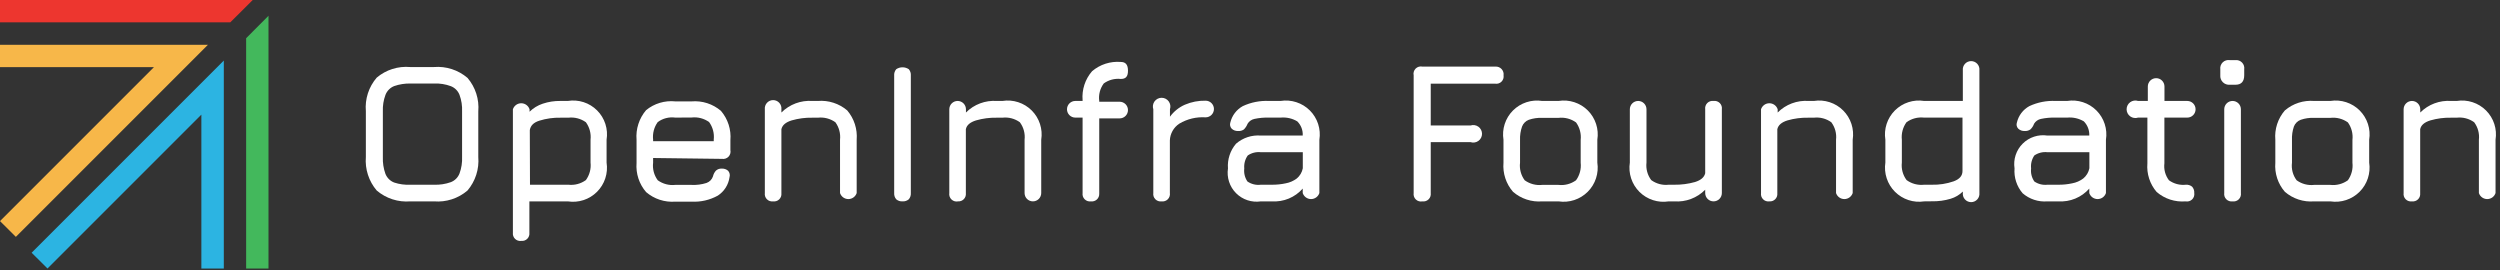 <svg width="250" height="27" viewBox="0 0 250 27" fill="none" xmlns="http://www.w3.org/2000/svg">
<rect x="0" y="0" width="250" height="27" fill="#333333" stroke="none"/>
<g clip-path="url(#clip0_423_1470)">
<path d="M41.037 20.137C40.433 20.187 39.824 20.117 39.246 19.93C38.669 19.744 38.134 19.445 37.672 19.051C37.279 18.59 36.981 18.057 36.795 17.481C36.608 16.905 36.537 16.298 36.586 15.695V11.12C36.534 10.517 36.603 9.909 36.79 9.332C36.976 8.756 37.276 8.223 37.672 7.764C38.132 7.374 38.665 7.08 39.24 6.898C39.814 6.716 40.419 6.65 41.02 6.704H43.395C43.998 6.654 44.605 6.725 45.181 6.911C45.758 7.098 46.291 7.397 46.751 7.79C47.144 8.25 47.442 8.784 47.627 9.36C47.812 9.936 47.88 10.544 47.829 11.147V15.695C47.879 16.297 47.809 16.904 47.624 17.48C47.439 18.056 47.142 18.59 46.751 19.051C46.291 19.445 45.758 19.744 45.181 19.93C44.605 20.117 43.998 20.187 43.395 20.137H41.037ZM41.037 18.473H43.412C43.978 18.494 44.543 18.407 45.077 18.218C45.277 18.142 45.458 18.025 45.609 17.874C45.76 17.723 45.877 17.542 45.953 17.342C46.148 16.809 46.234 16.244 46.208 15.677V11.147C46.233 10.583 46.147 10.02 45.953 9.49C45.877 9.291 45.76 9.11 45.609 8.959C45.458 8.808 45.277 8.69 45.077 8.614C44.545 8.417 43.979 8.328 43.412 8.351H41.037C40.489 8.341 39.943 8.427 39.425 8.605C39.226 8.682 39.045 8.8 38.894 8.951C38.743 9.102 38.626 9.283 38.549 9.482C38.352 10.011 38.263 10.574 38.286 11.138V15.712C38.264 16.278 38.35 16.843 38.54 17.377C38.617 17.576 38.735 17.757 38.886 17.908C39.036 18.059 39.217 18.176 39.416 18.253C39.938 18.426 40.488 18.5 41.037 18.473Z" fill="white"/>
<path d="M52.123 24.09C52.01 24.105 51.896 24.095 51.788 24.059C51.681 24.024 51.583 23.964 51.502 23.884C51.422 23.804 51.361 23.707 51.324 23.6C51.287 23.493 51.276 23.378 51.29 23.266V10.928C51.348 10.752 51.459 10.6 51.609 10.491C51.758 10.383 51.938 10.325 52.123 10.325C52.307 10.325 52.487 10.383 52.636 10.491C52.786 10.6 52.898 10.752 52.955 10.928V11.173C53.329 10.807 53.782 10.531 54.278 10.367C54.843 10.179 55.436 10.087 56.031 10.095H56.776C57.305 10.009 57.847 10.05 58.358 10.214C58.868 10.379 59.332 10.663 59.711 11.042C60.09 11.421 60.374 11.885 60.538 12.395C60.703 12.906 60.744 13.448 60.658 13.977V16.256C60.74 16.784 60.696 17.325 60.53 17.833C60.364 18.342 60.081 18.804 59.702 19.182C59.324 19.56 58.862 19.844 58.353 20.01C57.845 20.176 57.304 20.22 56.776 20.137H52.938V23.266C52.952 23.377 52.94 23.489 52.904 23.595C52.869 23.701 52.809 23.797 52.731 23.876C52.652 23.956 52.557 24.016 52.451 24.053C52.346 24.09 52.233 24.102 52.123 24.09ZM52.999 18.473H56.837C57.459 18.541 58.084 18.375 58.59 18.008C58.957 17.502 59.123 16.877 59.054 16.256V13.977C59.123 13.355 58.957 12.731 58.59 12.225C58.082 11.86 57.458 11.698 56.837 11.769H56.075C55.351 11.752 54.629 11.852 53.937 12.067C53.332 12.26 53.06 12.575 52.981 13.004L52.999 18.473Z" fill="white"/>
<path d="M65.311 15.8V16.273C65.237 16.895 65.403 17.522 65.775 18.026C66.282 18.393 66.906 18.558 67.528 18.49H69.149C69.656 18.516 70.164 18.45 70.648 18.297C70.799 18.244 70.936 18.157 71.048 18.044C71.16 17.93 71.245 17.792 71.296 17.64C71.344 17.425 71.447 17.226 71.594 17.062C71.674 16.991 71.766 16.936 71.867 16.901C71.968 16.867 72.075 16.853 72.181 16.86C72.412 16.847 72.639 16.926 72.812 17.079C72.888 17.165 72.941 17.269 72.965 17.381C72.99 17.493 72.985 17.609 72.952 17.719C72.901 18.091 72.77 18.448 72.569 18.765C72.368 19.083 72.101 19.354 71.787 19.559C70.985 20.004 70.074 20.214 69.158 20.164H67.537C67.01 20.205 66.481 20.142 65.978 19.978C65.476 19.814 65.011 19.553 64.61 19.209C64.266 18.811 64.005 18.349 63.841 17.85C63.677 17.35 63.614 16.823 63.655 16.299V13.977C63.611 13.445 63.672 12.909 63.837 12.401C64 11.892 64.263 11.421 64.61 11.015C65.016 10.683 65.483 10.434 65.986 10.284C66.488 10.134 67.015 10.084 67.537 10.139H69.158C69.686 10.095 70.217 10.156 70.721 10.318C71.225 10.48 71.691 10.741 72.094 11.085C72.438 11.487 72.699 11.954 72.862 12.458C73.024 12.962 73.085 13.493 73.04 14.021V15.011C73.064 15.127 73.06 15.248 73.027 15.362C72.994 15.476 72.935 15.581 72.853 15.667C72.771 15.753 72.67 15.818 72.557 15.856C72.445 15.895 72.325 15.905 72.208 15.887L65.311 15.8ZM67.528 11.76C66.908 11.675 66.279 11.835 65.775 12.207C65.409 12.713 65.243 13.338 65.311 13.96V14.117H71.375V13.96C71.444 13.338 71.278 12.713 70.911 12.207C70.403 11.843 69.779 11.68 69.158 11.751L67.528 11.76Z" fill="white"/>
<path d="M77.308 20.137C77.195 20.152 77.081 20.141 76.974 20.104C76.867 20.067 76.769 20.006 76.69 19.925C76.61 19.845 76.55 19.747 76.514 19.639C76.478 19.532 76.468 19.417 76.484 19.305V10.928C76.472 10.812 76.484 10.694 76.521 10.584C76.557 10.473 76.616 10.371 76.694 10.285C76.772 10.198 76.867 10.129 76.974 10.082C77.08 10.034 77.195 10.01 77.312 10.01C77.429 10.01 77.544 10.034 77.65 10.082C77.757 10.129 77.852 10.198 77.93 10.285C78.008 10.371 78.067 10.473 78.103 10.584C78.14 10.694 78.152 10.812 78.14 10.928V11.252C78.543 10.849 79.028 10.537 79.561 10.337C80.095 10.138 80.665 10.055 81.234 10.095H81.786C82.313 10.052 82.844 10.113 83.348 10.276C83.852 10.438 84.318 10.698 84.721 11.041C85.064 11.444 85.325 11.911 85.487 12.415C85.649 12.919 85.711 13.45 85.668 13.977V19.305C85.61 19.48 85.499 19.633 85.349 19.741C85.2 19.849 85.02 19.908 84.835 19.908C84.651 19.908 84.471 19.849 84.321 19.741C84.172 19.633 84.06 19.48 84.003 19.305V13.977C84.071 13.355 83.906 12.731 83.538 12.225C83.03 11.862 82.406 11.7 81.786 11.769H81.234C80.534 11.755 79.837 11.847 79.165 12.04C78.578 12.225 78.237 12.505 78.14 12.917V19.331C78.152 19.442 78.138 19.555 78.1 19.66C78.062 19.765 78 19.859 77.92 19.937C77.84 20.015 77.743 20.073 77.637 20.108C77.531 20.143 77.418 20.153 77.308 20.137Z" fill="white"/>
<path d="M90.251 20.137C90.021 20.153 89.794 20.078 89.62 19.927C89.475 19.754 89.403 19.531 89.418 19.305V7.563C89.408 7.448 89.421 7.332 89.455 7.223C89.49 7.113 89.546 7.011 89.62 6.923C89.806 6.797 90.026 6.73 90.251 6.73C90.475 6.73 90.695 6.797 90.882 6.923C90.956 7.011 91.011 7.113 91.046 7.223C91.081 7.332 91.093 7.448 91.083 7.563V19.305C91.099 19.531 91.027 19.754 90.882 19.927C90.707 20.078 90.481 20.153 90.251 20.137Z" fill="white"/>
<path d="M95.806 20.137C95.69 20.161 95.57 20.157 95.456 20.124C95.341 20.092 95.237 20.032 95.151 19.95C95.065 19.868 95 19.767 94.961 19.655C94.923 19.542 94.912 19.422 94.93 19.305V10.928C94.93 10.707 95.018 10.495 95.174 10.339C95.33 10.183 95.542 10.095 95.763 10.095C95.983 10.095 96.195 10.183 96.351 10.339C96.507 10.495 96.595 10.707 96.595 10.928V11.252C96.996 10.848 97.479 10.536 98.011 10.337C98.543 10.137 99.113 10.055 99.68 10.095H100.241C100.769 10.011 101.311 10.053 101.82 10.219C102.33 10.384 102.793 10.667 103.171 11.046C103.55 11.425 103.834 11.888 103.999 12.397C104.164 12.907 104.207 13.448 104.123 13.977V19.305C104.123 19.526 104.035 19.738 103.879 19.894C103.723 20.05 103.511 20.137 103.29 20.137C103.069 20.137 102.858 20.05 102.701 19.894C102.545 19.738 102.458 19.526 102.458 19.305V13.977C102.529 13.354 102.36 12.727 101.984 12.224C101.477 11.859 100.852 11.697 100.232 11.769H99.671C98.972 11.755 98.275 11.846 97.603 12.04C97.016 12.224 96.674 12.505 96.586 12.917V19.331C96.597 19.437 96.584 19.545 96.549 19.645C96.514 19.746 96.457 19.838 96.383 19.915C96.309 19.991 96.219 20.051 96.119 20.09C96.02 20.128 95.913 20.144 95.806 20.137Z" fill="white"/>
<path d="M109.091 20.137C108.978 20.154 108.863 20.143 108.755 20.107C108.646 20.071 108.548 20.01 108.467 19.929C108.386 19.848 108.325 19.75 108.289 19.642C108.253 19.533 108.243 19.418 108.259 19.305V11.76H107.531C107.311 11.76 107.099 11.672 106.943 11.516C106.787 11.36 106.699 11.148 106.699 10.928C106.699 10.707 106.787 10.495 106.943 10.339C107.099 10.183 107.311 10.095 107.531 10.095H108.259V10.016C108.216 9.495 108.278 8.971 108.44 8.475C108.603 7.978 108.863 7.519 109.205 7.124C109.599 6.787 110.056 6.532 110.549 6.372C111.043 6.213 111.563 6.153 112.079 6.195C112.561 6.195 112.798 6.467 112.798 7.072C112.798 7.676 112.561 7.895 112.079 7.895C111.477 7.829 110.871 7.989 110.379 8.342C110.005 8.845 109.841 9.474 109.924 10.095V10.174H111.966C112.186 10.174 112.398 10.262 112.554 10.418C112.71 10.574 112.798 10.786 112.798 11.006C112.798 11.227 112.71 11.439 112.554 11.595C112.398 11.751 112.186 11.839 111.966 11.839H109.924V19.384C109.927 19.491 109.907 19.597 109.866 19.695C109.824 19.794 109.761 19.882 109.682 19.953C109.603 20.025 109.509 20.079 109.407 20.11C109.305 20.142 109.197 20.151 109.091 20.137Z" fill="white"/>
<path d="M116.163 20.137C116.05 20.154 115.935 20.143 115.826 20.107C115.718 20.071 115.62 20.01 115.539 19.929C115.458 19.849 115.397 19.75 115.361 19.642C115.325 19.533 115.314 19.418 115.331 19.305V10.928C115.287 10.796 115.276 10.656 115.297 10.519C115.319 10.382 115.372 10.252 115.453 10.14C115.534 10.028 115.641 9.936 115.765 9.873C115.888 9.81 116.025 9.778 116.163 9.778C116.302 9.778 116.438 9.81 116.562 9.873C116.685 9.936 116.792 10.028 116.873 10.14C116.954 10.252 117.008 10.382 117.029 10.519C117.05 10.656 117.039 10.796 116.996 10.928V11.672C117.378 11.148 117.892 10.734 118.485 10.472C119.141 10.191 119.849 10.054 120.562 10.069C120.671 10.069 120.78 10.09 120.881 10.132C120.982 10.174 121.073 10.235 121.151 10.313C121.228 10.39 121.289 10.482 121.331 10.583C121.373 10.684 121.395 10.792 121.395 10.901C121.395 11.011 121.373 11.119 121.331 11.22C121.289 11.321 121.228 11.413 121.151 11.49C121.073 11.567 120.982 11.629 120.881 11.67C120.78 11.712 120.671 11.734 120.562 11.734C119.642 11.673 118.725 11.893 117.933 12.365C117.653 12.548 117.421 12.795 117.257 13.086C117.092 13.378 116.999 13.704 116.987 14.038V19.296C117.004 19.409 116.995 19.524 116.96 19.633C116.925 19.742 116.865 19.841 116.785 19.923C116.705 20.004 116.607 20.066 116.499 20.104C116.391 20.141 116.276 20.152 116.163 20.137Z" fill="white"/>
<path d="M126.083 20.137C125.635 20.204 125.178 20.165 124.748 20.023C124.318 19.881 123.928 19.64 123.608 19.32C123.288 18.999 123.048 18.608 122.908 18.178C122.767 17.747 122.729 17.29 122.797 16.843C122.762 16.398 122.815 15.951 122.954 15.527C123.092 15.103 123.313 14.71 123.603 14.371C123.941 14.077 124.334 13.853 124.76 13.713C125.186 13.573 125.636 13.52 126.083 13.556H130.272C130.287 13.295 130.246 13.033 130.153 12.788C130.059 12.543 129.914 12.321 129.728 12.137C129.227 11.838 128.644 11.707 128.063 11.76H126.915C126.421 11.744 125.927 11.788 125.443 11.891C125.302 11.92 125.169 11.978 125.051 12.061C124.933 12.144 124.834 12.25 124.76 12.373C124.677 12.586 124.552 12.78 124.392 12.943C124.226 13.06 124.024 13.116 123.822 13.101C123.704 13.108 123.586 13.092 123.474 13.053C123.363 13.014 123.261 12.953 123.174 12.873C123.095 12.792 123.041 12.691 123.016 12.581C122.991 12.472 122.997 12.357 123.033 12.251C123.115 11.906 123.268 11.582 123.482 11.3C123.697 11.018 123.967 10.783 124.278 10.612C125.099 10.229 126.001 10.052 126.907 10.095H128.055C128.583 10.011 129.125 10.053 129.634 10.219C130.144 10.384 130.607 10.667 130.985 11.046C131.364 11.425 131.648 11.888 131.813 12.397C131.978 12.907 132.021 13.448 131.937 13.977V19.305C131.879 19.48 131.767 19.633 131.618 19.741C131.468 19.849 131.289 19.908 131.104 19.908C130.92 19.908 130.74 19.849 130.59 19.741C130.441 19.633 130.329 19.48 130.272 19.305V18.858C129.89 19.294 129.413 19.635 128.878 19.857C128.344 20.079 127.765 20.175 127.187 20.137H126.083ZM126.083 18.473H127.196C127.658 18.476 128.119 18.429 128.572 18.332C128.972 18.259 129.35 18.094 129.676 17.85C129.991 17.59 130.205 17.227 130.28 16.825V15.221H126.083C125.623 15.169 125.159 15.284 124.777 15.546C124.509 15.922 124.385 16.382 124.427 16.843C124.371 17.302 124.483 17.765 124.742 18.148C125.134 18.418 125.611 18.533 126.083 18.473Z" fill="white"/>
<path d="M142.242 20.137C142.126 20.162 142.005 20.157 141.891 20.124C141.777 20.092 141.672 20.032 141.586 19.95C141.5 19.869 141.435 19.767 141.397 19.655C141.358 19.542 141.348 19.422 141.366 19.305V7.536C141.339 7.416 141.344 7.29 141.378 7.172C141.413 7.054 141.477 6.946 141.564 6.859C141.651 6.771 141.759 6.707 141.878 6.673C141.996 6.638 142.121 6.634 142.242 6.66H149.533C149.648 6.651 149.763 6.668 149.871 6.71C149.979 6.751 150.076 6.816 150.155 6.901C150.234 6.985 150.293 7.085 150.328 7.195C150.363 7.305 150.373 7.422 150.357 7.536C150.374 7.649 150.365 7.764 150.33 7.872C150.295 7.981 150.235 8.08 150.155 8.161C150.075 8.242 149.977 8.303 149.869 8.339C149.761 8.375 149.646 8.385 149.533 8.369H143.074V12.549H147.053C147.184 12.505 147.324 12.494 147.461 12.515C147.598 12.537 147.728 12.59 147.84 12.671C147.953 12.753 148.044 12.859 148.107 12.983C148.17 13.106 148.203 13.243 148.203 13.381C148.203 13.52 148.17 13.656 148.107 13.78C148.044 13.903 147.953 14.01 147.84 14.091C147.728 14.172 147.598 14.226 147.461 14.247C147.324 14.268 147.184 14.257 147.053 14.214H143.074V19.323C143.088 19.434 143.075 19.547 143.037 19.654C143 19.76 142.939 19.856 142.858 19.934C142.778 20.013 142.681 20.072 142.574 20.108C142.467 20.143 142.353 20.153 142.242 20.137Z" fill="white"/>
<path d="M154.221 20.137C153.696 20.18 153.167 20.117 152.666 19.953C152.165 19.789 151.702 19.527 151.303 19.182C150.957 18.786 150.695 18.324 150.531 17.824C150.367 17.325 150.304 16.797 150.348 16.273V13.977C150.264 13.449 150.306 12.909 150.471 12.4C150.636 11.891 150.919 11.429 151.296 11.05C151.674 10.672 152.136 10.388 152.644 10.222C153.152 10.056 153.693 10.012 154.221 10.095H155.851C156.38 10.011 156.921 10.053 157.431 10.219C157.94 10.384 158.403 10.667 158.782 11.046C159.161 11.425 159.444 11.888 159.609 12.397C159.775 12.907 159.817 13.448 159.733 13.977V16.255C159.813 16.784 159.768 17.323 159.601 17.831C159.435 18.339 159.151 18.8 158.773 19.178C158.395 19.555 157.934 19.839 157.426 20.006C156.919 20.173 156.379 20.218 155.851 20.137H154.221ZM152.004 16.273C151.93 16.895 152.096 17.522 152.468 18.026C152.975 18.393 153.599 18.558 154.221 18.49H155.851C156.473 18.56 157.098 18.394 157.604 18.026C157.971 17.519 158.136 16.895 158.068 16.273V13.995C158.136 13.373 157.971 12.748 157.604 12.242C157.097 11.877 156.472 11.714 155.851 11.786H154.221C153.766 11.767 153.311 11.832 152.88 11.979C152.727 12.037 152.587 12.128 152.471 12.244C152.354 12.361 152.264 12.5 152.206 12.654C152.054 13.087 151.986 13.545 152.004 14.003V16.273Z" fill="white"/>
<path d="M171.353 10.095C171.466 10.079 171.581 10.089 171.689 10.126C171.798 10.162 171.896 10.223 171.977 10.303C172.058 10.384 172.119 10.482 172.155 10.591C172.191 10.699 172.201 10.814 172.185 10.928V19.305C172.185 19.526 172.098 19.738 171.941 19.894C171.785 20.05 171.574 20.137 171.353 20.137C171.132 20.137 170.92 20.05 170.764 19.894C170.608 19.738 170.52 19.526 170.52 19.305V18.972C170.12 19.379 169.636 19.694 169.102 19.895C168.568 20.097 167.996 20.179 167.427 20.137H166.875C166.346 20.221 165.804 20.179 165.294 20.013C164.785 19.848 164.321 19.564 163.942 19.186C163.563 18.808 163.278 18.345 163.112 17.836C162.945 17.326 162.902 16.785 162.984 16.255V10.928C162.984 10.707 163.072 10.495 163.228 10.339C163.384 10.183 163.596 10.095 163.817 10.095C164.037 10.095 164.249 10.183 164.405 10.339C164.561 10.495 164.649 10.707 164.649 10.928V16.255C164.577 16.879 164.746 17.506 165.122 18.008C165.627 18.378 166.253 18.544 166.875 18.473H167.427C168.129 18.483 168.828 18.391 169.504 18.201C170.091 18.017 170.424 17.728 170.52 17.325V10.928C170.504 10.814 170.515 10.699 170.551 10.591C170.587 10.482 170.648 10.384 170.729 10.303C170.809 10.223 170.908 10.162 171.016 10.126C171.124 10.089 171.24 10.079 171.353 10.095Z" fill="white"/>
<path d="M176.935 20.137C176.822 20.154 176.707 20.143 176.598 20.107C176.49 20.071 176.391 20.01 176.311 19.929C176.23 19.848 176.169 19.75 176.133 19.642C176.097 19.533 176.086 19.418 176.102 19.305V10.928C176.16 10.752 176.272 10.6 176.421 10.491C176.57 10.383 176.75 10.325 176.935 10.325C177.119 10.325 177.299 10.383 177.449 10.491C177.598 10.6 177.71 10.752 177.767 10.928V11.252C178.169 10.848 178.654 10.535 179.188 10.336C179.722 10.136 180.292 10.054 180.861 10.095H181.386C181.915 10.011 182.457 10.053 182.966 10.219C183.476 10.384 183.939 10.667 184.317 11.046C184.696 11.425 184.98 11.888 185.145 12.397C185.31 12.907 185.353 13.448 185.269 13.977V19.305C185.211 19.48 185.099 19.633 184.95 19.741C184.8 19.849 184.621 19.908 184.436 19.908C184.251 19.908 184.072 19.849 183.922 19.741C183.773 19.633 183.661 19.48 183.604 19.305V13.977C183.675 13.354 183.506 12.727 183.13 12.224C182.623 11.859 181.998 11.697 181.378 11.769H180.826C180.124 11.755 179.424 11.846 178.749 12.04C178.162 12.224 177.829 12.505 177.732 12.917V19.331C177.743 19.439 177.73 19.548 177.694 19.65C177.658 19.752 177.599 19.845 177.523 19.922C177.447 19.999 177.355 20.058 177.253 20.095C177.151 20.133 177.043 20.147 176.935 20.137Z" fill="white"/>
<path d="M192.419 20.137C191.891 20.218 191.351 20.173 190.844 20.006C190.336 19.839 189.875 19.556 189.497 19.178C189.119 18.8 188.835 18.339 188.669 17.831C188.502 17.323 188.457 16.784 188.537 16.256V13.977C188.453 13.448 188.495 12.907 188.661 12.397C188.826 11.888 189.11 11.425 189.488 11.046C189.867 10.668 190.33 10.384 190.839 10.219C191.349 10.053 191.89 10.011 192.419 10.095H196.284V7.028C196.272 6.912 196.284 6.795 196.32 6.684C196.357 6.573 196.416 6.472 196.494 6.385C196.572 6.299 196.667 6.229 196.774 6.182C196.88 6.135 196.995 6.11 197.112 6.11C197.228 6.11 197.344 6.135 197.45 6.182C197.556 6.229 197.652 6.299 197.73 6.385C197.808 6.472 197.867 6.573 197.903 6.684C197.939 6.795 197.952 6.912 197.94 7.028V19.296C197.952 19.412 197.939 19.529 197.903 19.64C197.867 19.751 197.808 19.853 197.73 19.939C197.652 20.026 197.556 20.095 197.45 20.142C197.344 20.19 197.228 20.214 197.112 20.214C196.995 20.214 196.88 20.19 196.774 20.142C196.667 20.095 196.572 20.026 196.494 19.939C196.416 19.853 196.357 19.751 196.32 19.64C196.284 19.529 196.272 19.412 196.284 19.296V19.156C195.942 19.491 195.524 19.738 195.066 19.875C194.458 20.057 193.825 20.143 193.19 20.129L192.419 20.137ZM192.419 18.473H193.173C193.921 18.492 194.666 18.376 195.372 18.131C195.957 17.915 196.249 17.573 196.249 17.105V11.76H192.402C191.78 11.692 191.155 11.857 190.649 12.225C190.283 12.731 190.118 13.356 190.185 13.977V16.256C190.114 16.879 190.283 17.505 190.658 18.008C191.166 18.378 191.795 18.544 192.419 18.473Z" fill="white"/>
<path d="M204.74 20.137C204.293 20.174 203.844 20.12 203.418 19.98C202.992 19.84 202.598 19.617 202.26 19.323C201.969 18.983 201.748 18.588 201.61 18.163C201.471 17.737 201.418 17.289 201.454 16.843C201.385 16.395 201.423 15.938 201.564 15.508C201.705 15.078 201.945 14.688 202.265 14.368C202.585 14.048 202.976 13.807 203.406 13.667C203.836 13.526 204.293 13.488 204.74 13.556H208.929C208.94 13.295 208.898 13.034 208.804 12.79C208.711 12.546 208.568 12.324 208.385 12.137C207.884 11.839 207.301 11.708 206.72 11.76H205.572C205.075 11.744 204.578 11.788 204.092 11.891C203.951 11.92 203.817 11.978 203.699 12.061C203.582 12.144 203.483 12.25 203.408 12.373C203.332 12.59 203.206 12.785 203.04 12.943C202.876 13.058 202.679 13.114 202.479 13.101C202.361 13.108 202.243 13.092 202.132 13.053C202.02 13.014 201.918 12.953 201.831 12.873C201.751 12.793 201.695 12.692 201.67 12.582C201.645 12.472 201.653 12.357 201.69 12.251C201.771 11.905 201.923 11.581 202.137 11.298C202.352 11.016 202.624 10.782 202.935 10.612C203.756 10.228 204.658 10.051 205.564 10.095H206.712C207.241 10.011 207.782 10.053 208.291 10.219C208.801 10.384 209.264 10.667 209.643 11.046C210.021 11.425 210.305 11.888 210.47 12.397C210.636 12.907 210.678 13.448 210.594 13.977V19.305C210.536 19.48 210.425 19.633 210.275 19.741C210.126 19.849 209.946 19.908 209.761 19.908C209.577 19.908 209.397 19.849 209.247 19.741C209.098 19.633 208.986 19.48 208.929 19.305V18.858C208.545 19.294 208.067 19.636 207.531 19.857C206.995 20.079 206.414 20.175 205.835 20.137H204.74ZM204.74 18.473H205.844C206.307 18.477 206.768 18.43 207.22 18.332C207.62 18.259 207.998 18.094 208.324 17.85C208.642 17.591 208.859 17.228 208.938 16.825V15.221H204.74C204.28 15.169 203.816 15.284 203.434 15.546C203.175 15.925 203.06 16.385 203.11 16.843C203.056 17.303 203.171 17.767 203.434 18.148C203.816 18.41 204.28 18.525 204.74 18.473Z" fill="white"/>
<path d="M218.559 20.137C218.039 20.18 217.516 20.119 217.019 19.959C216.523 19.798 216.064 19.54 215.668 19.2C215.33 18.808 215.074 18.353 214.915 17.861C214.755 17.369 214.695 16.85 214.739 16.334V11.76H213.81C213.678 11.803 213.538 11.815 213.401 11.793C213.264 11.772 213.135 11.719 213.022 11.637C212.91 11.556 212.819 11.449 212.756 11.326C212.693 11.203 212.66 11.066 212.66 10.928C212.66 10.789 212.693 10.652 212.756 10.529C212.819 10.406 212.91 10.299 213.022 10.218C213.135 10.136 213.264 10.083 213.401 10.062C213.538 10.04 213.678 10.052 213.81 10.095H214.782V8.649C214.782 8.428 214.87 8.217 215.026 8.06C215.182 7.904 215.394 7.817 215.615 7.817C215.836 7.817 216.048 7.904 216.204 8.06C216.36 8.217 216.447 8.428 216.447 8.649V10.095H218.726C218.835 10.095 218.943 10.117 219.044 10.158C219.145 10.2 219.237 10.262 219.315 10.339C219.392 10.416 219.453 10.508 219.495 10.609C219.537 10.71 219.558 10.818 219.558 10.928C219.558 11.037 219.537 11.145 219.495 11.246C219.453 11.347 219.392 11.439 219.315 11.516C219.237 11.594 219.145 11.655 219.044 11.697C218.943 11.739 218.835 11.76 218.726 11.76H216.439V16.334C216.366 16.936 216.529 17.542 216.894 18.026C217.385 18.382 217.992 18.541 218.594 18.473C218.816 18.457 219.035 18.526 219.208 18.665C219.285 18.752 219.344 18.853 219.382 18.963C219.419 19.073 219.435 19.189 219.427 19.305C219.444 19.422 219.434 19.541 219.396 19.652C219.358 19.764 219.294 19.864 219.209 19.946C219.124 20.027 219.02 20.087 218.907 20.121C218.794 20.154 218.675 20.16 218.559 20.137Z" fill="white"/>
<path d="M222.976 8.474C222.849 8.485 222.721 8.467 222.602 8.424C222.482 8.38 222.373 8.31 222.283 8.22C222.193 8.13 222.124 8.022 222.08 7.902C222.036 7.782 222.019 7.654 222.03 7.527V6.932C222.013 6.805 222.026 6.675 222.068 6.554C222.11 6.433 222.18 6.324 222.272 6.234C222.364 6.145 222.475 6.078 222.598 6.04C222.72 6.001 222.849 5.991 222.976 6.011H223.546C223.667 6 223.79 6.015 223.905 6.058C224.02 6.101 224.124 6.169 224.208 6.258C224.293 6.347 224.356 6.453 224.393 6.57C224.43 6.687 224.44 6.81 224.422 6.932V7.527C224.422 8.158 224.124 8.474 223.546 8.474H222.976ZM223.256 20.137C223.143 20.154 223.028 20.143 222.92 20.107C222.811 20.071 222.713 20.01 222.632 19.929C222.551 19.849 222.491 19.75 222.454 19.642C222.418 19.533 222.408 19.418 222.424 19.305V10.928C222.424 10.707 222.512 10.495 222.668 10.339C222.824 10.183 223.036 10.095 223.256 10.095C223.477 10.095 223.689 10.183 223.845 10.339C224.001 10.495 224.089 10.707 224.089 10.928V19.305C224.105 19.418 224.095 19.533 224.058 19.642C224.022 19.75 223.961 19.849 223.881 19.929C223.8 20.01 223.701 20.071 223.593 20.107C223.485 20.143 223.369 20.154 223.256 20.137Z" fill="white"/>
<path d="M231.415 20.137C230.888 20.18 230.358 20.117 229.856 19.953C229.353 19.789 228.888 19.527 228.488 19.182C228.142 18.786 227.88 18.324 227.716 17.824C227.552 17.325 227.489 16.797 227.533 16.273V13.977C227.487 13.449 227.548 12.917 227.713 12.412C227.877 11.908 228.14 11.442 228.488 11.041C228.889 10.698 229.354 10.438 229.857 10.275C230.359 10.113 230.889 10.052 231.415 10.095H233.036C233.565 10.011 234.106 10.053 234.616 10.219C235.125 10.384 235.588 10.667 235.967 11.046C236.345 11.425 236.629 11.888 236.794 12.397C236.96 12.907 237.002 13.448 236.918 13.977V16.255C236.998 16.784 236.953 17.323 236.786 17.831C236.62 18.339 236.336 18.8 235.958 19.178C235.58 19.555 235.119 19.839 234.611 20.006C234.104 20.173 233.564 20.218 233.036 20.137H231.415ZM229.198 16.273C229.119 16.895 229.286 17.524 229.662 18.026C230.168 18.394 230.793 18.56 231.415 18.49H233.036C233.658 18.558 234.282 18.393 234.789 18.026C235.152 17.518 235.314 16.893 235.244 16.273V13.995C235.315 13.374 235.153 12.749 234.789 12.242C234.281 11.878 233.656 11.715 233.036 11.786H231.415C230.96 11.766 230.505 11.831 230.074 11.979C229.918 12.036 229.777 12.126 229.659 12.242C229.541 12.358 229.449 12.499 229.39 12.654C229.243 13.088 229.177 13.545 229.198 14.003V16.273Z" fill="white"/>
<path d="M241.194 20.137C241.081 20.154 240.966 20.143 240.858 20.107C240.749 20.071 240.651 20.01 240.57 19.929C240.489 19.848 240.428 19.75 240.392 19.642C240.356 19.533 240.346 19.418 240.362 19.305V10.928C240.362 10.707 240.45 10.495 240.606 10.339C240.762 10.183 240.974 10.095 241.194 10.095C241.415 10.095 241.627 10.183 241.783 10.339C241.939 10.495 242.027 10.707 242.027 10.928V11.252C242.428 10.848 242.911 10.536 243.443 10.337C243.975 10.137 244.544 10.055 245.111 10.095H245.672C246.201 10.011 246.743 10.053 247.252 10.219C247.761 10.384 248.224 10.667 248.603 11.046C248.982 11.425 249.265 11.888 249.431 12.397C249.596 12.907 249.638 13.448 249.554 13.977V19.305C249.497 19.48 249.385 19.633 249.236 19.741C249.086 19.849 248.906 19.908 248.722 19.908C248.537 19.908 248.357 19.849 248.208 19.741C248.058 19.633 247.947 19.48 247.889 19.305V13.977C247.961 13.354 247.791 12.727 247.416 12.224C246.909 11.859 246.284 11.697 245.663 11.769H245.103C244.404 11.755 243.706 11.846 243.035 12.04C242.447 12.224 242.106 12.505 242.018 12.917V19.331C242.029 19.442 242.016 19.553 241.978 19.657C241.941 19.761 241.88 19.856 241.801 19.933C241.722 20.011 241.626 20.069 241.521 20.105C241.416 20.14 241.304 20.151 241.194 20.137Z" fill="white"/>
<path d="M0 4.478V6.712H15.397L0 22.109L1.586 23.686L20.795 4.478H0Z" fill="#F7B749"/>
<path d="M23.029 2.235L25.273 0H0V2.235H23.029Z" fill="#ED362F"/>
<path d="M24.615 3.821V26.85H26.85V1.577L24.615 3.821Z" fill="#43B85C"/>
<path d="M22.381 26.85V6.055L3.163 25.273L4.75 26.85L20.137 11.462V26.85H22.381Z" fill="#2CB4E2"/>
</g>
<defs>
<clipPath id="clip0_423_1470">
<rect width="249.546" height="26.85" fill="white"/>
</clipPath>
</defs>
</svg>

